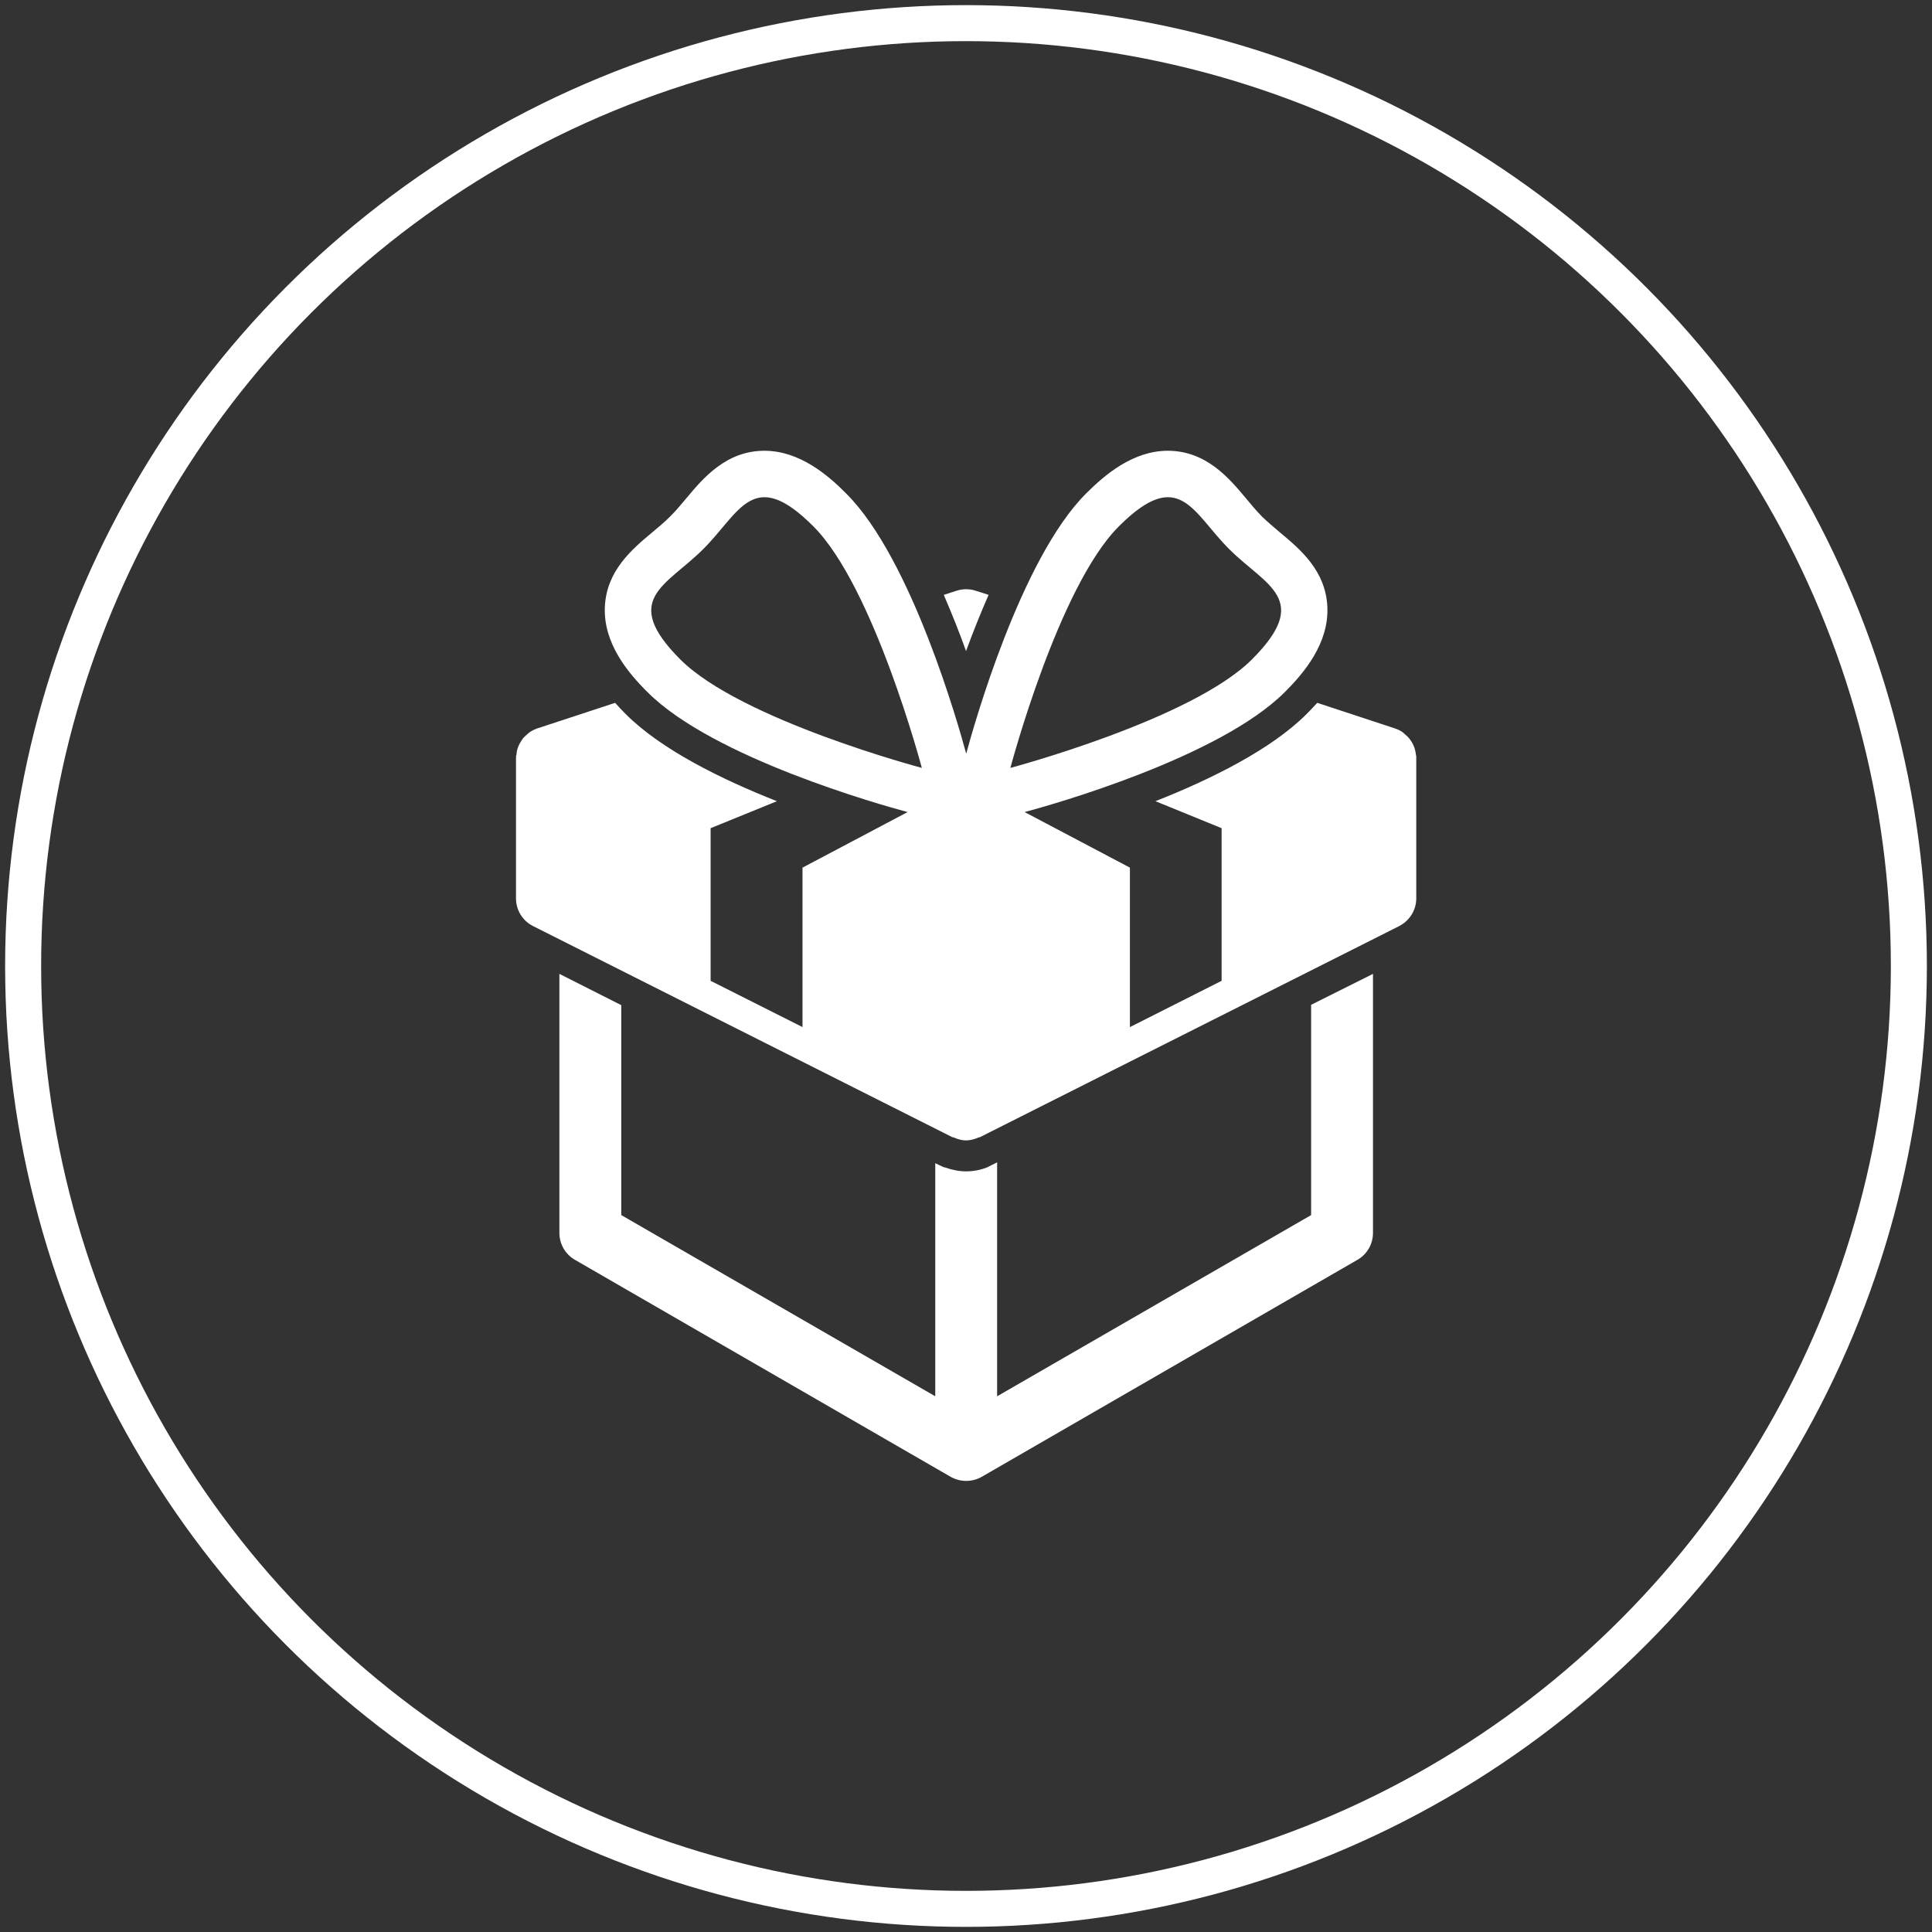 <?xml version="1.0" encoding="UTF-8" standalone="no"?>
<!-- Created with Inkscape (http://www.inkscape.org/) -->

<svg
   xmlns:dc="http://purl.org/dc/elements/1.1/"
   xmlns:cc="http://creativecommons.org/ns#"
   xmlns:rdf="http://www.w3.org/1999/02/22-rdf-syntax-ns#"
   xmlns:svg="http://www.w3.org/2000/svg"
   xmlns="http://www.w3.org/2000/svg"
   xmlns:sodipodi="http://sodipodi.sourceforge.net/DTD/sodipodi-0.dtd"
   xmlns:inkscape="http://www.inkscape.org/namespaces/inkscape"
   width="161"
   height="161"
   viewBox="0 0 42.598 42.598"
   version="1.1"
   id="svg8"
   inkscape:version="0.92.1 r15371"
   sodipodi:docname="ico5.svg">
  <rect x="0" y="0" width="42.598" height="42.598" fill="#333333" stroke="none"/>
  <defs
     id="defs2">
    <clipPath
       id="clipPath4501"
       clipPathUnits="userSpaceOnUse">
      <path
         inkscape:connector-curvature="0"
         id="path4499"
         d="M 0,61.263 H 243.272 V 0 H 0 Z" />
    </clipPath>
    <clipPath
       id="clipPath4617"
       clipPathUnits="userSpaceOnUse">
      <path
         inkscape:connector-curvature="0"
         id="path4615"
         d="M 0,409.603 H 409.602 V 0 H 0 Z" />
    </clipPath>
    <clipPath
       id="clipPath4661"
       clipPathUnits="userSpaceOnUse">
      <path
         inkscape:connector-curvature="0"
         id="path4659"
         d="M 0,24.5 H 186.078 V 0 H 0 Z" />
    </clipPath>
    <clipPath
       id="clipPath4714"
       clipPathUnits="userSpaceOnUse">
      <path
         inkscape:connector-curvature="0"
         id="path4712"
         d="M 0,12 H 12 V 0 H 0 Z" />
    </clipPath>
    <clipPath
       id="clipPath4766"
       clipPathUnits="userSpaceOnUse">
      <path
         inkscape:connector-curvature="0"
         id="path4764"
         d="M 0,100.113 H 104.286 V 0 H 0 Z" />
    </clipPath>
    <clipPath
       id="clipPath4818"
       clipPathUnits="userSpaceOnUse">
      <path
         inkscape:connector-curvature="0"
         id="path4816"
         d="M 0,0 H 26 V 23.999 H 0 Z" />
    </clipPath>
    <clipPath
       id="clipPath4830"
       clipPathUnits="userSpaceOnUse">
      <path
         inkscape:connector-curvature="0"
         id="path4828"
         d="M 0,23.999 H 26 V 0 H 0 Z" />
    </clipPath>
    <clipPath
       id="clipPath5038"
       clipPathUnits="userSpaceOnUse">
      <path
         inkscape:connector-curvature="0"
         id="path5036"
         d="M 0,512 H 512 V 0 H 0 Z" />
    </clipPath>
    <clipPath
       id="clipPath5091"
       clipPathUnits="userSpaceOnUse">
      <path
         inkscape:connector-curvature="0"
         id="path5089"
         d="M 0,25.492 H 22.278 V 0 H 0 Z" />
    </clipPath>
  </defs>
  <sodipodi:namedview
     id="base"
     pagecolor="#ffffff"
     bordercolor="#666666"
     borderopacity="1.0"
     inkscape:pageopacity="0.0"
     inkscape:pageshadow="2"
     inkscape:zoom="1.979899"
     inkscape:cx="63.501962"
     inkscape:cy="89.835306"
     inkscape:document-units="mm"
     inkscape:current-layer="layer1"
     showgrid="false"
     fit-margin-top="0"
     fit-margin-left="0"
     fit-margin-right="0"
     fit-margin-bottom="0"
     inkscape:window-width="1366"
     inkscape:window-height="721"
     inkscape:window-x="-4"
     inkscape:window-y="-4"
     inkscape:window-maximized="1"
     units="px" />
  <g
     inkscape:label="Layer 1"
     inkscape:groupmode="layer"
     id="layer1"
     transform="translate(29.743,-130.421)">
    <circle
       style="fill:none;fill-opacity:1;stroke:#ffffff;stroke-width:0.794;stroke-opacity:1;stroke-miterlimit:4;stroke-dasharray:none"
       id="path4800"
       cx="-8.444"
       cy="151.72"
       r="20.789" />
    <g
       transform="matrix(0.891,0,0,-0.891,-18.366,163.073)"
       inkscape:label="Vector Smart Object"
       id="g5083"
       style="fill:#ffffff;fill-opacity:1">
      <g
         id="g5085"
         style="fill:#ffffff;fill-opacity:1">
        <g
           clip-path="url(#clipPath5091)"
           id="g5087"
           style="fill:#ffffff;fill-opacity:1">
          <g
             transform="translate(19.676,6.578)"
             id="g5093"
             style="fill:#ffffff;fill-opacity:1">
            <path
               inkscape:connector-curvature="0"
               id="path5095"
               style="fill:#ffffff;fill-opacity:1;fill-rule:nonzero;stroke:none"
               d="M 0,0 -7.77,-4.484 V 1.305 L -8.02,1.18 C -8.188,1.113 -8.364,1.082 -8.535,1.082 c -0.168,0 -0.34,0.031 -0.512,0.094 L -9.09,1.184 -9.223,1.246 -9.301,1.285 V -4.484 L -17.071,0 v 5.195 l -1.531,0.774 v -6.41 c 0,-0.274 0.145,-0.528 0.383,-0.665 l 9.301,-5.372 c 0.117,-0.065 0.25,-0.1 0.383,-0.1 0.132,0 0.265,0.035 0.382,0.1 l 9.301,5.372 c 0.239,0.137 0.383,0.391 0.383,0.665 v 6.41 L 0,5.203 Z" />
          </g>
          <g
             transform="translate(11.695,21.926)"
             id="g5097"
             style="fill:#ffffff;fill-opacity:1">
            <path
               inkscape:connector-curvature="0"
               id="path5099"
               style="fill:#ffffff;fill-opacity:1;fill-rule:nonzero;stroke:none"
               d="m 0,0 -0.316,0.101 c -0.156,0.051 -0.324,0.051 -0.481,0 L -1.109,0 c 0.203,-0.473 0.391,-0.942 0.551,-1.391 C -0.394,-0.942 -0.207,-0.473 0,0" />
          </g>
          <g
             transform="translate(4.633,23.058)"
             id="g5101"
             style="fill:#ffffff;fill-opacity:1">
            <path
               inkscape:connector-curvature="0"
               id="path5103"
               style="fill:#ffffff;fill-opacity:1;fill-rule:nonzero;stroke:none"
               d="m 0,0 c 0.91,0.907 1.234,2.059 2.726,0.563 1.496,-1.496 2.684,-5.977 2.684,-5.977 0,0 -4.481,1.188 -5.977,2.684 C -2.059,-1.234 -0.91,-0.91 0,0 m 10.285,0.563 c 1.496,1.496 1.82,0.344 2.731,-0.563 0.91,-0.91 2.058,-1.234 0.562,-2.73 -1.492,-1.492 -5.977,-2.684 -5.977,-2.684 0,0 1.188,4.485 2.684,5.977 m 7.36,-5.707 v 0.012 c 0,0.019 -0.008,0.031 -0.008,0.046 -0.008,0.055 -0.016,0.106 -0.032,0.153 -0.007,0.023 -0.015,0.047 -0.027,0.07 -0.019,0.043 -0.039,0.082 -0.066,0.121 -0.016,0.02 -0.028,0.039 -0.043,0.059 -0.031,0.039 -0.067,0.07 -0.106,0.101 -0.015,0.016 -0.031,0.032 -0.05,0.047 -0.004,0 -0.008,0.004 -0.012,0.008 -0.055,0.039 -0.113,0.066 -0.176,0.086 -0.004,0 -0.004,0.004 -0.008,0.004 l -1.922,0.633 c -0.09,-0.098 -0.179,-0.192 -0.265,-0.278 -0.879,-0.879 -2.364,-1.613 -3.739,-2.156 l 1.637,-0.668 v -3.777 l -2.269,-1.145 v 3.946 l -2.606,1.375 c 0.672,0.179 4.817,1.347 6.438,2.968 0.472,0.469 1.093,1.203 1.054,2.106 -0.039,0.898 -0.668,1.426 -1.175,1.847 -0.141,0.122 -0.297,0.25 -0.446,0.395 C 13.68,0.957 13.551,1.11 13.43,1.258 13.016,1.754 12.445,2.434 11.496,2.434 10.629,2.434 9.926,1.829 9.473,1.375 7.851,-0.246 6.687,-4.398 6.508,-5.062 6.328,-4.398 5.164,-0.246 3.539,1.375 3.086,1.832 2.383,2.434 1.515,2.434 0.566,2.434 -0.004,1.754 -0.418,1.258 -0.539,1.114 -0.668,0.957 -0.813,0.813 -0.961,0.664 -1.113,0.539 -1.258,0.418 -1.766,-0.007 -2.395,-0.535 -2.434,-1.433 -2.473,-2.336 -1.852,-3.07 -1.379,-3.539 0.242,-5.164 4.39,-6.328 5.058,-6.507 L 2.457,-7.882 v -3.946 l -2.274,1.145 v 3.777 l 1.641,0.668 c -1.379,0.543 -2.863,1.277 -3.742,2.156 -0.086,0.086 -0.176,0.18 -0.262,0.278 L -4.106,-4.437 H -4.11 c -0.062,-0.024 -0.121,-0.051 -0.179,-0.09 -0.004,0 -0.008,-0.004 -0.012,-0.008 -0.02,-0.015 -0.035,-0.031 -0.051,-0.043 -0.039,-0.035 -0.074,-0.066 -0.105,-0.101 -0.016,-0.02 -0.028,-0.043 -0.043,-0.063 -0.024,-0.039 -0.047,-0.078 -0.067,-0.121 -0.007,-0.023 -0.019,-0.047 -0.027,-0.07 -0.016,-0.047 -0.023,-0.098 -0.027,-0.153 -0.004,-0.015 -0.012,-0.027 -0.012,-0.046 0,-0.004 0.004,-0.008 0.004,-0.012 0,-0.008 -0.004,-0.016 -0.004,-0.02 v -3.48 c 0,-0.289 0.164,-0.555 0.422,-0.684 L 6.16,-14.55 c 0.012,-0.004 0.023,-0.004 0.035,-0.008 0.098,-0.043 0.203,-0.074 0.309,-0.074 0.109,0 0.215,0.031 0.312,0.074 0.012,0.004 0.024,0.004 0.035,0.008 l 10.372,5.222 c 0.257,0.133 0.422,0.395 0.422,0.684 v 3.48 z" />
          </g>
        </g>
      </g>
    </g>
  </g>
</svg>
